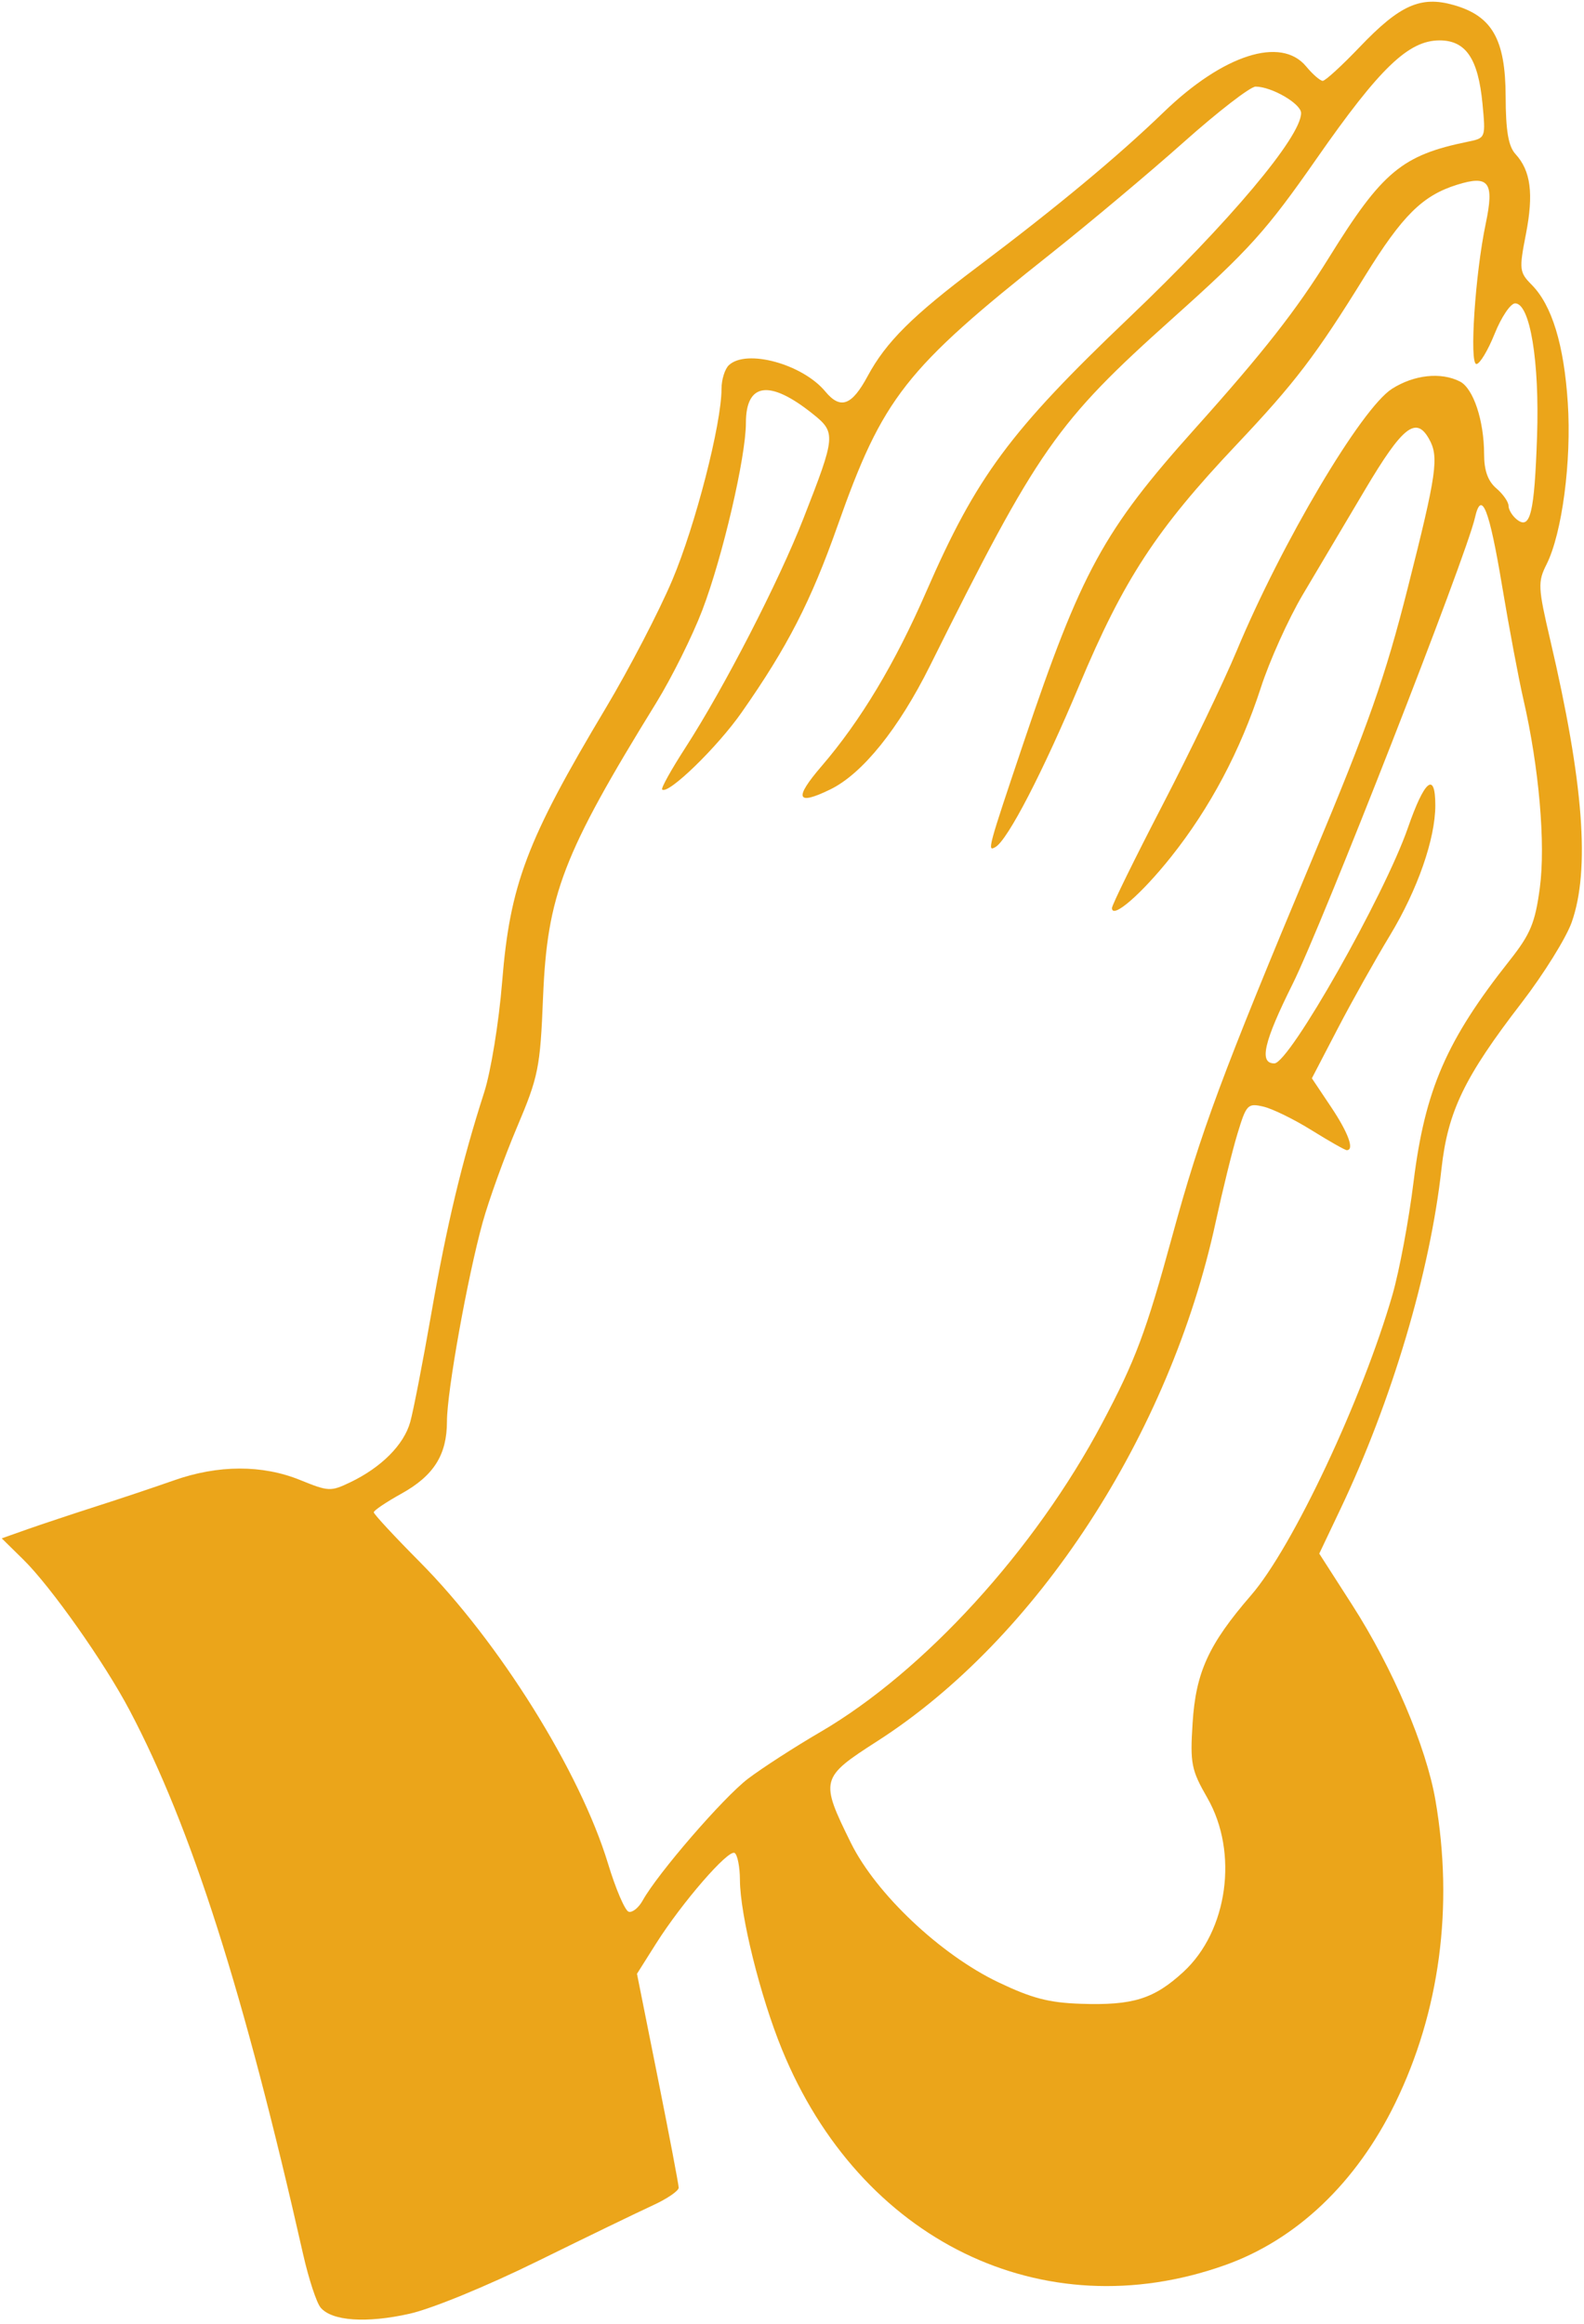 <?xml version="1.0" encoding="UTF-8" standalone="no"?>
<svg width="30px" height="44px" viewBox="0 0 30 44" version="1.1" xmlns="http://www.w3.org/2000/svg" xmlns:xlink="http://www.w3.org/1999/xlink">
    <g id="Welcome" stroke="none" stroke-width="1" fill="none" fill-rule="evenodd">
        <g id="Event-Details---v2---2" transform="translate(-497, -1086)" fill="#EBA51A">
            <g id="Layer-1" transform="translate(497, 1086)">
                <g id="layer1">
                    <path d="M7.756,43.81 C8.176,43.716 9.215,43.29 10.182,42.814 C11.113,42.356 12.095,41.881 12.365,41.757 C12.635,41.633 12.855,41.483 12.854,41.423 C12.853,41.363 12.675,40.427 12.458,39.343 L12.064,37.373 L12.425,36.801 C12.915,36.026 13.792,35.014 13.913,35.085 C13.967,35.117 14.013,35.349 14.014,35.601 C14.018,36.264 14.398,37.798 14.809,38.803 C16.288,42.426 19.748,44.113 23.194,42.892 C24.553,42.411 25.688,41.332 26.425,39.821 C27.268,38.091 27.533,36.104 27.187,34.09 C27.013,33.075 26.375,31.579 25.608,30.386 L24.986,29.417 L25.384,28.58 C26.359,26.531 27.084,24.093 27.301,22.129 C27.422,21.041 27.733,20.396 28.82,18.985 C29.236,18.444 29.662,17.759 29.767,17.463 C30.118,16.467 29.993,14.82 29.36,12.115 C29.128,11.122 29.123,11.018 29.291,10.685 C29.585,10.099 29.766,8.729 29.693,7.627 C29.621,6.526 29.392,5.778 29.009,5.392 C28.776,5.157 28.769,5.102 28.9,4.433 C29.049,3.667 28.992,3.233 28.703,2.918 C28.568,2.771 28.518,2.481 28.516,1.823 C28.512,0.744 28.26,0.302 27.531,0.095 C26.907,-0.082 26.512,0.094 25.753,0.889 C25.416,1.242 25.1,1.531 25.052,1.531 C25.004,1.531 24.862,1.408 24.737,1.257 C24.26,0.683 23.166,1.035 22.038,2.125 C21.17,2.963 20.012,3.925 18.514,5.052 C17.278,5.981 16.781,6.476 16.433,7.121 C16.132,7.681 15.918,7.759 15.63,7.412 C15.198,6.892 14.134,6.602 13.804,6.915 C13.727,6.988 13.665,7.189 13.665,7.363 C13.665,8.026 13.171,9.946 12.734,10.981 C12.484,11.574 11.915,12.667 11.471,13.41 C9.973,15.916 9.659,16.748 9.51,18.594 C9.449,19.353 9.296,20.293 9.17,20.684 C8.749,21.994 8.465,23.178 8.17,24.864 C8.009,25.785 7.829,26.713 7.769,26.927 C7.648,27.358 7.222,27.785 6.633,28.067 C6.263,28.244 6.222,28.242 5.688,28.025 C4.969,27.732 4.132,27.734 3.292,28.031 C2.928,28.159 2.266,28.381 1.821,28.523 C1.376,28.666 0.792,28.86 0.522,28.955 L0.033,29.128 L0.441,29.529 C0.965,30.044 1.979,31.481 2.455,32.385 C3.623,34.596 4.62,37.723 5.743,42.693 C5.847,43.151 5.995,43.601 6.072,43.693 C6.285,43.948 6.939,43.993 7.756,43.81 L7.756,43.81 Z M18.911,37.535 C17.812,37.011 16.592,35.858 16.116,34.896 C15.527,33.702 15.538,33.66 16.611,32.971 C19.634,31.034 22.154,27.169 23.025,23.136 C23.154,22.54 23.339,21.788 23.437,21.466 C23.605,20.912 23.631,20.885 23.926,20.953 C24.097,20.992 24.51,21.194 24.842,21.401 C25.175,21.608 25.474,21.778 25.507,21.778 C25.657,21.778 25.536,21.447 25.206,20.955 L24.846,20.417 L25.332,19.483 C25.599,18.969 26.047,18.17 26.328,17.706 C26.848,16.845 27.184,15.882 27.184,15.249 C27.184,14.599 26.98,14.766 26.664,15.677 C26.217,16.961 24.419,20.134 24.136,20.135 C23.841,20.136 23.934,19.731 24.481,18.633 C25.043,17.505 27.77,10.535 27.934,9.805 C28.058,9.258 28.205,9.629 28.451,11.108 C28.582,11.89 28.762,12.85 28.852,13.241 C29.149,14.531 29.275,15.981 29.163,16.815 C29.074,17.476 28.985,17.688 28.594,18.183 C27.395,19.697 26.989,20.633 26.772,22.377 C26.683,23.101 26.503,24.062 26.373,24.514 C25.803,26.49 24.484,29.294 23.695,30.205 C22.89,31.135 22.647,31.665 22.587,32.628 C22.538,33.392 22.563,33.514 22.866,34.042 C23.46,35.076 23.255,36.563 22.412,37.338 C21.853,37.851 21.457,37.974 20.471,37.941 C19.864,37.921 19.545,37.837 18.911,37.535 L18.911,37.535 Z M11.516,35.288 C10.986,33.543 9.454,31.089 7.949,29.573 C7.47,29.091 7.079,28.669 7.079,28.635 C7.079,28.6 7.314,28.442 7.602,28.282 C8.217,27.941 8.465,27.546 8.465,26.912 C8.465,26.349 8.854,24.185 9.141,23.146 C9.258,22.724 9.55,21.915 9.79,21.347 C10.198,20.384 10.231,20.219 10.285,18.885 C10.365,16.944 10.659,16.177 12.43,13.305 C12.723,12.829 13.115,12.041 13.301,11.554 C13.685,10.55 14.127,8.651 14.127,8.008 C14.127,7.246 14.574,7.183 15.386,7.831 C15.837,8.19 15.832,8.245 15.217,9.816 C14.746,11.02 13.713,13.025 12.982,14.156 C12.715,14.569 12.516,14.926 12.541,14.949 C12.652,15.054 13.586,14.149 14.05,13.484 C14.913,12.251 15.357,11.388 15.862,9.958 C16.72,7.528 17.141,6.991 19.905,4.801 C20.635,4.221 21.766,3.273 22.416,2.694 C23.067,2.114 23.68,1.64 23.78,1.64 C24.084,1.64 24.642,1.964 24.642,2.141 C24.642,2.59 23.288,4.2 21.381,6.018 C19.127,8.167 18.492,9.025 17.543,11.202 C16.952,12.56 16.301,13.645 15.561,14.506 C15.031,15.122 15.084,15.261 15.728,14.946 C16.335,14.649 17.02,13.798 17.613,12.607 C19.661,8.493 20.006,8 22.213,6.024 C23.663,4.726 23.981,4.373 24.941,2.996 C26.135,1.284 26.676,0.765 27.265,0.765 C27.761,0.765 27.995,1.109 28.077,1.959 C28.139,2.61 28.137,2.614 27.806,2.682 C26.555,2.937 26.179,3.25 25.174,4.871 C24.552,5.874 23.932,6.665 22.631,8.117 C20.898,10.051 20.481,10.815 19.388,14.056 C18.708,16.075 18.692,16.133 18.854,16.038 C19.087,15.902 19.751,14.62 20.444,12.968 C21.281,10.974 21.9,10.027 23.413,8.426 C24.529,7.245 24.919,6.734 25.852,5.226 C26.562,4.078 26.941,3.703 27.596,3.498 C28.202,3.309 28.304,3.449 28.138,4.239 C27.939,5.186 27.826,6.893 27.962,6.893 C28.026,6.893 28.181,6.635 28.308,6.319 C28.435,6.003 28.609,5.744 28.696,5.744 C28.978,5.744 29.159,6.843 29.111,8.261 C29.061,9.717 28.984,10.037 28.73,9.838 C28.642,9.769 28.571,9.652 28.571,9.578 C28.571,9.505 28.467,9.355 28.339,9.246 C28.18,9.11 28.108,8.909 28.108,8.6 C28.107,7.962 27.904,7.352 27.649,7.223 C27.29,7.041 26.781,7.096 26.363,7.362 C25.782,7.733 24.277,10.272 23.42,12.328 C23.173,12.92 22.541,14.234 22.015,15.248 C21.49,16.261 21.06,17.136 21.06,17.193 C21.06,17.413 21.615,16.933 22.178,16.226 C22.917,15.298 23.491,14.217 23.88,13.02 C24.045,12.509 24.402,11.72 24.671,11.264 C24.941,10.809 25.474,9.911 25.855,9.269 C26.563,8.076 26.818,7.873 27.064,8.309 C27.257,8.649 27.213,8.958 26.663,11.129 C26.231,12.834 25.922,13.711 24.859,16.251 C23.141,20.353 22.743,21.424 22.205,23.393 C21.705,25.224 21.506,25.756 20.874,26.947 C19.602,29.346 17.502,31.648 15.54,32.793 C15.049,33.079 14.431,33.479 14.166,33.68 C13.701,34.034 12.46,35.468 12.172,35.985 C12.095,36.124 11.975,36.22 11.906,36.198 C11.837,36.176 11.661,35.767 11.516,35.288 L11.516,35.288 Z" id="path2355"></path>
                </g>
            </g>
        </g>
    </g>
</svg>
